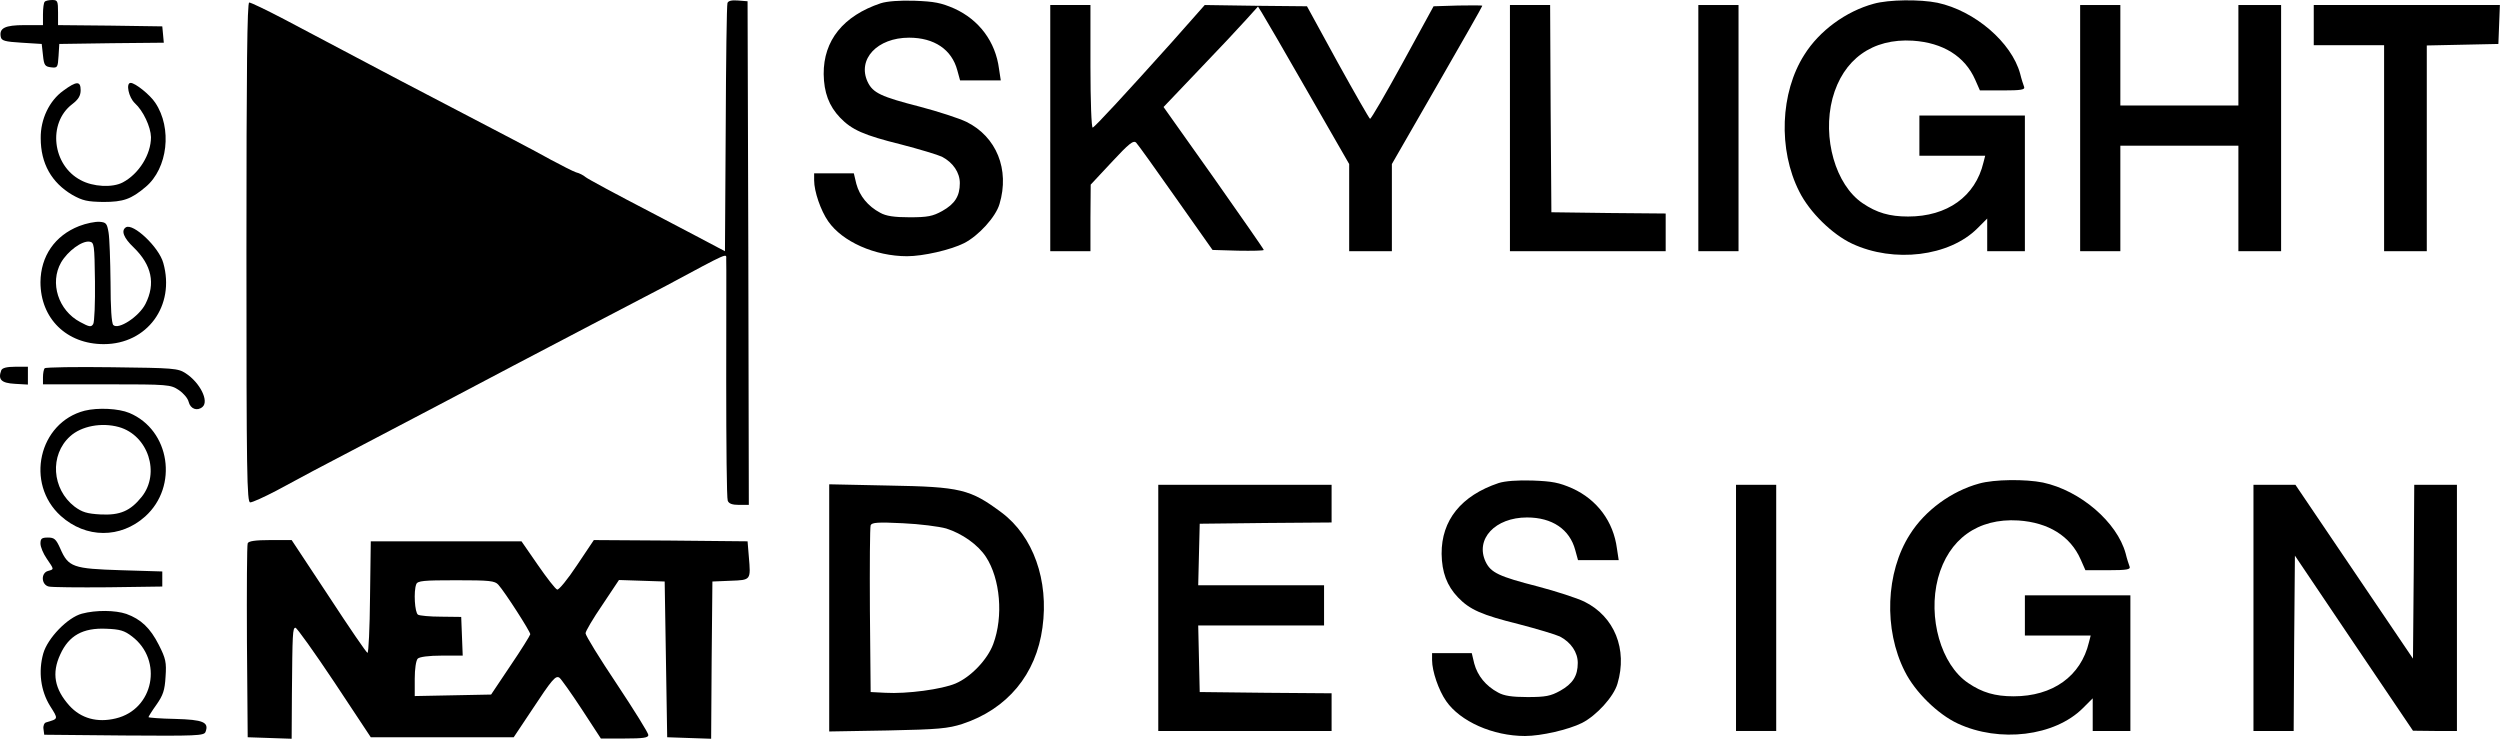 <svg width="1327" height="393" viewBox="0 0 1327 393" fill="none" xmlns="http://www.w3.org/2000/svg">
<path d="M23.743 0.933C23.21 1.333 22.81 4.4 22.81 7.6V13.333H12.943C2.543 13.333 -0.523 14.933 0.41 19.6C0.81 21.6 2.543 22.133 11.477 22.667L22.143 23.333L22.81 29.333C23.343 34.667 23.877 35.333 27.077 35.733C30.543 36.133 30.677 35.867 31.077 29.733L31.477 23.333L59.21 22.933L86.943 22.667L86.543 18.267L86.143 14L58.543 13.6L30.81 13.333V6.667C30.81 0.533 30.543 6.26808e-06 27.743 6.26808e-06C26.01 6.26808e-06 24.143 0.4 23.743 0.933Z" fill="black"/>
<path d="M386.143 1.6C385.743 2.533 385.343 32.533 385.21 68.267L384.81 133.333L381.477 131.6C379.61 130.533 363.477 122.133 345.477 112.667C327.477 103.333 311.877 94.933 310.81 94C309.743 93.067 307.477 91.867 305.743 91.467C304.143 90.933 298.143 87.867 292.41 84.8C283.077 79.6 269.743 72.667 226.81 50.267C218.41 45.867 207.343 40.133 202.143 37.333C193.077 32.533 184.81 28.133 150.677 10.133C141.477 5.333 133.21 1.333 132.277 1.333C131.21 1.333 130.81 35.467 130.81 134C130.81 252.133 131.077 266.667 132.81 266.667C134.01 266.667 140.143 263.867 146.543 260.533C152.943 257.067 161.743 252.4 166.143 250C170.543 247.733 182.543 241.333 192.81 236C203.077 230.667 221.343 221.067 233.477 214.667C264.677 198.133 279.343 190.533 314.143 172.267C331.077 163.467 348.677 154.267 353.477 151.733C387.743 133.333 385.477 134.4 385.477 137.6C385.61 139.333 385.477 168.267 385.477 202.133C385.477 235.867 385.743 264.533 386.277 265.733C386.81 267.333 388.677 268 392.277 268H397.477L397.21 134.267L396.81 0.667L391.743 0.267C388.543 -1.39773e-05 386.543 0.4 386.143 1.6Z" fill="black"/>
<path d="M467.477 1.733C447.61 8.4 437.077 21.467 437.21 39.333C437.344 49.067 440.01 56.267 445.877 62.4C452.144 68.933 458.41 71.733 478.277 76.667C488.01 79.2 497.744 82.133 500.01 83.2C505.877 86.267 509.477 91.6 509.477 97.2C509.477 104.133 506.81 108.267 500.144 112C495.077 114.8 492.41 115.333 482.81 115.333C474.544 115.333 470.277 114.667 467.21 112.933C460.677 109.467 456.277 104 454.544 97.6L453.21 92H442.677H432.144V95.733C432.144 101.6 435.61 111.733 439.61 117.467C447.077 128.267 464.41 136 481.477 136C490.01 136 504.544 132.667 511.744 129.067C519.344 125.2 528.544 115.2 530.544 108.267C536.01 90 528.944 72.533 512.944 64.667C509.077 62.8 498.01 59.2 488.41 56.667C467.61 51.333 463.344 49.333 460.544 43.467C454.944 31.467 465.61 20 482.544 20C495.877 20 505.21 26.267 508.144 37.333L509.61 42.667H520.41H531.21L530.277 36.533C528.41 22.133 519.744 10.533 506.544 4.533C499.477 1.467 496.01 0.8 485.477 0.4C477.477 0.133 470.81 0.667 467.477 1.733Z" fill="black"/>
<path d="M994.544 2C979.877 6 965.744 16.267 957.744 29.067C944.944 49.067 943.744 79.467 955.077 101.733C960.544 112.667 972.544 124.4 983.077 129.333C1005.34 139.733 1034.68 136.133 1049.61 121.2L1054.81 116V124.667V133.333H1064.81H1074.81V97.333V61.333H1046.81H1018.81V72V82.667H1036.28H1053.74L1052.81 86.267C1048.54 104.267 1033.61 114.933 1012.81 114.933C1002.94 114.933 996.144 112.933 988.677 107.867C974.277 98.133 967.21 73.2 972.677 52.267C978.277 31.467 993.877 20.267 1015.34 21.6C1031.34 22.667 1042.94 29.867 1048.41 42.267L1050.94 48H1063.08C1072.94 48 1074.94 47.6 1074.41 46.133C1074.01 45.067 1072.94 41.867 1072.28 39.067C1067.74 22.533 1048.28 5.733 1028.41 1.467C1019.21 -0.4 1002.54 -0.267 994.544 2Z" fill="black"/>
<path d="M557.477 68V133.333H568.143H578.81V115.6L578.943 98L590.143 86C599.21 76.267 601.61 74.267 603.077 75.733C604.01 76.667 613.477 89.867 624.143 105.067L643.61 132.667L657.21 133.067C664.677 133.2 670.81 133.067 670.81 132.667C670.81 132.267 658.81 115.067 644.277 94.4L617.61 56.8L636.543 36.933C646.943 26.133 658.277 14 661.61 10.267L667.743 3.467L669.743 6.667C670.943 8.533 681.877 27.333 694.01 48.533L716.143 87.067V110.267V133.333H727.477H738.81V110.133V87.067L762.81 45.333C776.01 22.4 786.81 3.467 786.81 3.067C786.81 2.8 780.943 2.8 773.877 2.933L760.943 3.333L744.543 33.333C735.477 49.867 727.743 63.2 727.21 63.067C726.81 62.933 719.077 49.467 710.01 33.067L693.743 3.333L666.543 3.067L639.477 2.667L622.01 22.4C597.477 49.733 581.343 67.2 580.01 67.733C579.343 68 578.81 53.467 578.81 35.467V2.667H568.143H557.477V68Z" fill="black"/>
<path d="M801.477 68V133.333H842.81H884.143V123.333V113.333L853.877 113.067L823.477 112.667L823.077 57.6L822.81 2.667H812.143H801.477V68Z" fill="black"/>
<path d="M901.477 68V133.333H912.143H922.81V68V2.667H912.143H901.477V68Z" fill="black"/>
<path d="M1104.14 68V133.333H1114.81H1125.48V105.333V77.333H1156.81H1188.14V105.333V133.333H1199.48H1210.81V68V2.667H1199.48H1188.14V29.333V56H1156.81H1125.48V29.333V2.667H1114.81H1104.14V68Z" fill="black"/>
<path d="M1228.14 13.333V24H1246.81H1265.48V78.667V133.333H1276.81H1288.14V78.667V24.133L1307.21 23.733L1326.14 23.333L1326.54 12.933L1326.94 2.667H1277.48H1228.14V13.333Z" fill="black"/>
<path d="M33.61 48.133C26.143 53.467 21.477 63.333 21.61 73.333C21.61 86.8 27.343 96.933 38.41 103.467C43.877 106.533 46.41 107.067 54.81 107.2C65.477 107.2 69.61 105.733 77.344 99.2C89.077 89.333 91.477 68 82.41 54.533C79.61 50.267 71.743 44 69.344 44C66.677 44 68.277 51.733 71.61 54.8C76.01 58.8 80.01 67.333 80.144 72.8C80.144 82 73.743 92.267 65.21 96.8C59.743 99.733 49.343 99.2 42.81 95.6C27.744 87.733 25.21 65.333 38.277 55.333C41.61 52.8 42.81 50.8 42.81 47.867C42.81 42.933 40.677 42.933 33.61 48.133Z" fill="black"/>
<path d="M42.01 120C29.077 125.067 21.61 136 21.477 149.733C21.477 169.067 35.343 182.667 55.077 182.667C78.144 182.667 93.077 162.267 86.677 139.6C84.41 131.2 70.677 118.267 66.81 120.667C64.144 122.4 65.61 126.267 70.944 131.333C80.543 140.667 82.677 150.533 77.21 161.333C73.743 168.133 62.81 175.2 60.144 172.533C59.21 171.6 58.677 163.2 58.677 149.867C58.544 138.267 58.144 126.267 57.61 123.333C56.81 118.533 56.277 118 52.81 117.733C50.544 117.6 45.743 118.533 42.01 120ZM50.41 149.333C50.544 160.667 50.144 170.933 49.477 172C48.41 173.733 47.477 173.6 42.544 170.933C30.944 164.8 26.277 150.133 32.41 139.333C36.01 133.2 43.477 127.733 47.477 128.267C50.01 128.667 50.144 129.6 50.41 149.333Z" fill="black"/>
<path d="M0.677 196.533C-1.19 201.467 0.677 203.333 7.877 203.733L14.81 204.133V199.467V194.667H8.143C3.477 194.667 1.21 195.333 0.677 196.533Z" fill="black"/>
<path d="M23.743 195.467C23.21 196 22.81 198.133 22.81 200.267V204H56.677C89.477 204 90.543 204.133 94.943 207.067C97.343 208.667 99.743 211.467 100.143 213.333C101.077 217.067 104.677 218.4 107.477 216C111.077 212.933 106.143 203.067 98.543 198.133C94.41 195.467 92.277 195.333 59.477 194.933C40.41 194.667 24.277 194.933 23.743 195.467Z" fill="black"/>
<path d="M44.944 218C20.544 224.267 13.21 256.667 32.277 273.867C45.61 285.867 64.01 285.867 77.077 274.133C94.81 258.133 90.277 228.267 68.677 219.2C62.944 216.8 52.01 216.267 44.944 218ZM63.077 226.667C78.677 231.067 85.21 251.2 75.21 263.733C69.21 271.2 63.743 273.6 53.343 273.067C46.144 272.667 43.61 271.867 39.61 268.933C27.477 259.6 26.277 241.467 37.21 231.6C43.21 226.133 53.877 224.133 63.077 226.667Z" fill="black"/>
<path d="M795.477 256.4C775.61 263.067 765.077 276.133 765.21 294C765.344 303.733 768.01 310.933 773.877 317.067C780.144 323.6 786.41 326.4 806.277 331.333C816.01 333.867 825.744 336.8 828.01 337.867C833.877 340.933 837.477 346.267 837.477 351.867C837.477 358.8 834.81 362.933 828.144 366.667C823.077 369.467 820.41 370 810.81 370C802.544 370 798.277 369.333 795.21 367.6C788.677 364.133 784.277 358.667 782.544 352.267L781.21 346.667H770.677H760.144V350.4C760.144 356.267 763.61 366.4 767.61 372.133C775.077 382.933 792.41 390.667 809.477 390.667C818.01 390.667 832.544 387.333 839.744 383.733C847.344 379.867 856.544 369.867 858.544 362.933C864.01 344.667 856.944 327.2 840.944 319.333C837.077 317.467 826.01 313.867 816.41 311.333C795.61 306 791.344 304 788.544 298.133C782.944 286.133 793.61 274.667 810.544 274.667C823.877 274.667 833.21 280.933 836.144 292L837.61 297.333H848.41H859.21L858.277 291.2C856.41 276.8 847.744 265.2 834.544 259.2C827.477 256.133 824.01 255.467 813.477 255.067C805.477 254.8 798.81 255.333 795.477 256.4Z" fill="black"/>
<path d="M1050.54 256.667C1035.88 260.667 1021.74 270.933 1013.74 283.733C1000.94 303.733 999.744 334.133 1011.08 356.4C1016.54 367.333 1028.54 379.067 1039.08 384C1061.34 394.4 1090.68 390.8 1105.61 375.867L1110.81 370.667V379.333V388H1120.81H1130.81V352V316H1102.81H1074.81V326.667V337.333H1092.28H1109.74L1108.81 340.933C1104.54 358.933 1089.61 369.6 1068.81 369.6C1058.94 369.6 1052.14 367.6 1044.68 362.533C1030.28 352.8 1023.21 327.867 1028.68 306.933C1034.28 286.133 1049.88 274.933 1071.34 276.267C1087.34 277.333 1098.94 284.533 1104.41 296.933L1106.94 302.667H1119.08C1128.94 302.667 1130.94 302.267 1130.41 300.8C1130.01 299.733 1128.94 296.533 1128.28 293.733C1123.74 277.2 1104.28 260.4 1084.41 256.133C1075.21 254.267 1058.54 254.4 1050.54 256.667Z" fill="black"/>
<path d="M440.144 322.667V388.267L471.21 387.733C498.144 387.2 503.344 386.667 510.81 384.267C534.677 376.4 550.01 358 553.344 333.067C556.81 308 548.41 284.667 531.744 272.133C514.944 259.6 509.877 258.4 471.877 257.733L440.144 257.067V322.667ZM502.277 280.533C510.677 283.2 519.077 289.067 523.344 295.6C530.944 307.2 532.677 327.2 527.21 341.867C524.144 350.133 515.344 359.333 507.21 362.8C500.01 365.867 481.477 368.4 469.877 367.733L462.144 367.333L461.744 324C461.61 300.133 461.744 279.867 462.144 278.8C462.81 277.333 465.877 277.067 479.21 277.733C488.144 278.133 498.544 279.467 502.277 280.533Z" fill="black"/>
<path d="M614.81 322.667V388H660.81H706.81V378V368L671.877 367.733L636.81 367.333L636.41 349.6L636.01 332H669.477H702.81V321.333V310.667H669.477H636.01L636.41 294.267L636.81 278L671.877 277.6L706.81 277.333V267.333V257.333H660.81H614.81V322.667Z" fill="black"/>
<path d="M921.477 322.667V388H932.143H942.81V322.667V257.333H932.143H921.477V322.667Z" fill="black"/>
<path d="M1196.14 322.667V388H1206.81H1217.48L1217.74 341.467L1218.14 294.933L1249.48 341.467L1280.81 387.867L1292.54 388H1304.14V322.667V257.333H1292.81H1281.48L1281.21 303.467L1280.81 349.6L1249.61 303.467L1218.41 257.333H1207.34H1196.14V322.667Z" fill="black"/>
<path d="M21.477 288.533C21.477 290.267 22.944 293.867 24.81 296.533C28.81 302.4 28.81 302.133 25.477 303.067C21.61 304.133 21.877 310.4 25.877 311.333C27.477 311.733 41.743 311.867 57.477 311.733L86.144 311.333V307.333V303.333L64.144 302.667C38.81 301.867 36.277 301.067 32.01 291.2C29.744 286.133 28.81 285.333 25.477 285.333C22.143 285.333 21.477 285.867 21.477 288.533Z" fill="black"/>
<path d="M131.477 288.4C131.077 289.2 130.944 312.8 131.077 340.667L131.477 391.333L143.21 391.733L154.81 392.133L154.944 368.4C155.21 336 155.344 333.333 156.81 333.2C157.477 333.067 166.81 346.133 177.477 362.133L196.81 391.333H234.81H272.677L282.277 376.933C293.077 360.533 294.944 358.4 296.944 359.733C297.744 360.267 303.077 367.733 308.677 376.267L318.944 392H331.477C341.477 392 344.144 391.6 344.144 390.133C344.144 389.067 336.677 377.067 327.477 363.2C318.277 349.467 310.81 337.333 310.81 336.133C310.81 335.067 314.81 328.267 319.744 321.067L328.544 307.867L340.677 308.267L352.81 308.667L353.477 350L354.144 391.333L365.744 391.733L377.477 392.133L377.744 350.4L378.144 308.667L387.744 308.267C398.677 307.867 398.544 308 397.477 295.467L396.81 287.333L356.01 286.933L315.21 286.667L306.277 300C301.344 307.467 296.544 313.333 295.744 312.933C294.81 312.667 290.277 306.8 285.477 299.867L276.81 287.333H236.81H196.81L196.41 316.933C196.277 333.333 195.61 346.667 195.077 346.533C194.544 346.533 185.344 333.067 174.544 316.533L154.81 286.667H143.477C135.61 286.667 131.877 287.2 131.477 288.4ZM264.544 310.4C268.01 314.267 281.477 335.2 281.477 336.667C281.344 337.333 276.677 344.933 270.944 353.333L260.677 368.667L240.41 369.067L220.144 369.467V360.267C220.144 355.067 220.81 350.533 221.744 349.6C222.677 348.667 227.61 348 234.41 348H245.61L245.21 337.733L244.81 327.467L234.144 327.333C228.277 327.333 222.677 326.8 221.877 326.267C220.144 325.2 219.477 313.867 220.944 310.133C221.61 308.267 224.81 308 242.144 308C259.877 308 262.677 308.267 264.544 310.4Z" fill="black"/>
<path d="M43.477 325.733C35.877 327.733 25.21 338.8 22.944 346.933C20.277 356.533 21.61 366.667 26.544 374.667C31.077 381.867 31.077 381.467 24.41 383.467C23.477 383.733 22.81 385.333 23.077 386.933L23.477 390L65.877 390.4C104.144 390.667 108.277 390.533 109.077 388.533C111.077 383.333 107.877 382 92.944 381.6C85.21 381.467 78.81 380.933 78.81 380.667C78.81 380.4 80.677 377.333 83.077 374C86.543 369.067 87.477 366.4 87.877 359.2C88.41 351.6 88.01 349.6 84.277 342.267C79.743 333.333 74.81 328.667 67.077 325.867C61.21 323.867 50.944 323.733 43.477 325.733ZM70.144 337.867C86.677 350.533 81.61 376.533 61.477 381.333C51.61 383.733 42.944 381.333 36.81 374.533C28.944 365.733 27.343 357.333 32.01 347.333C36.544 337.333 44.01 333.2 56.277 333.733C63.61 334 66.01 334.667 70.144 337.867Z" fill="black"/>
</svg>

